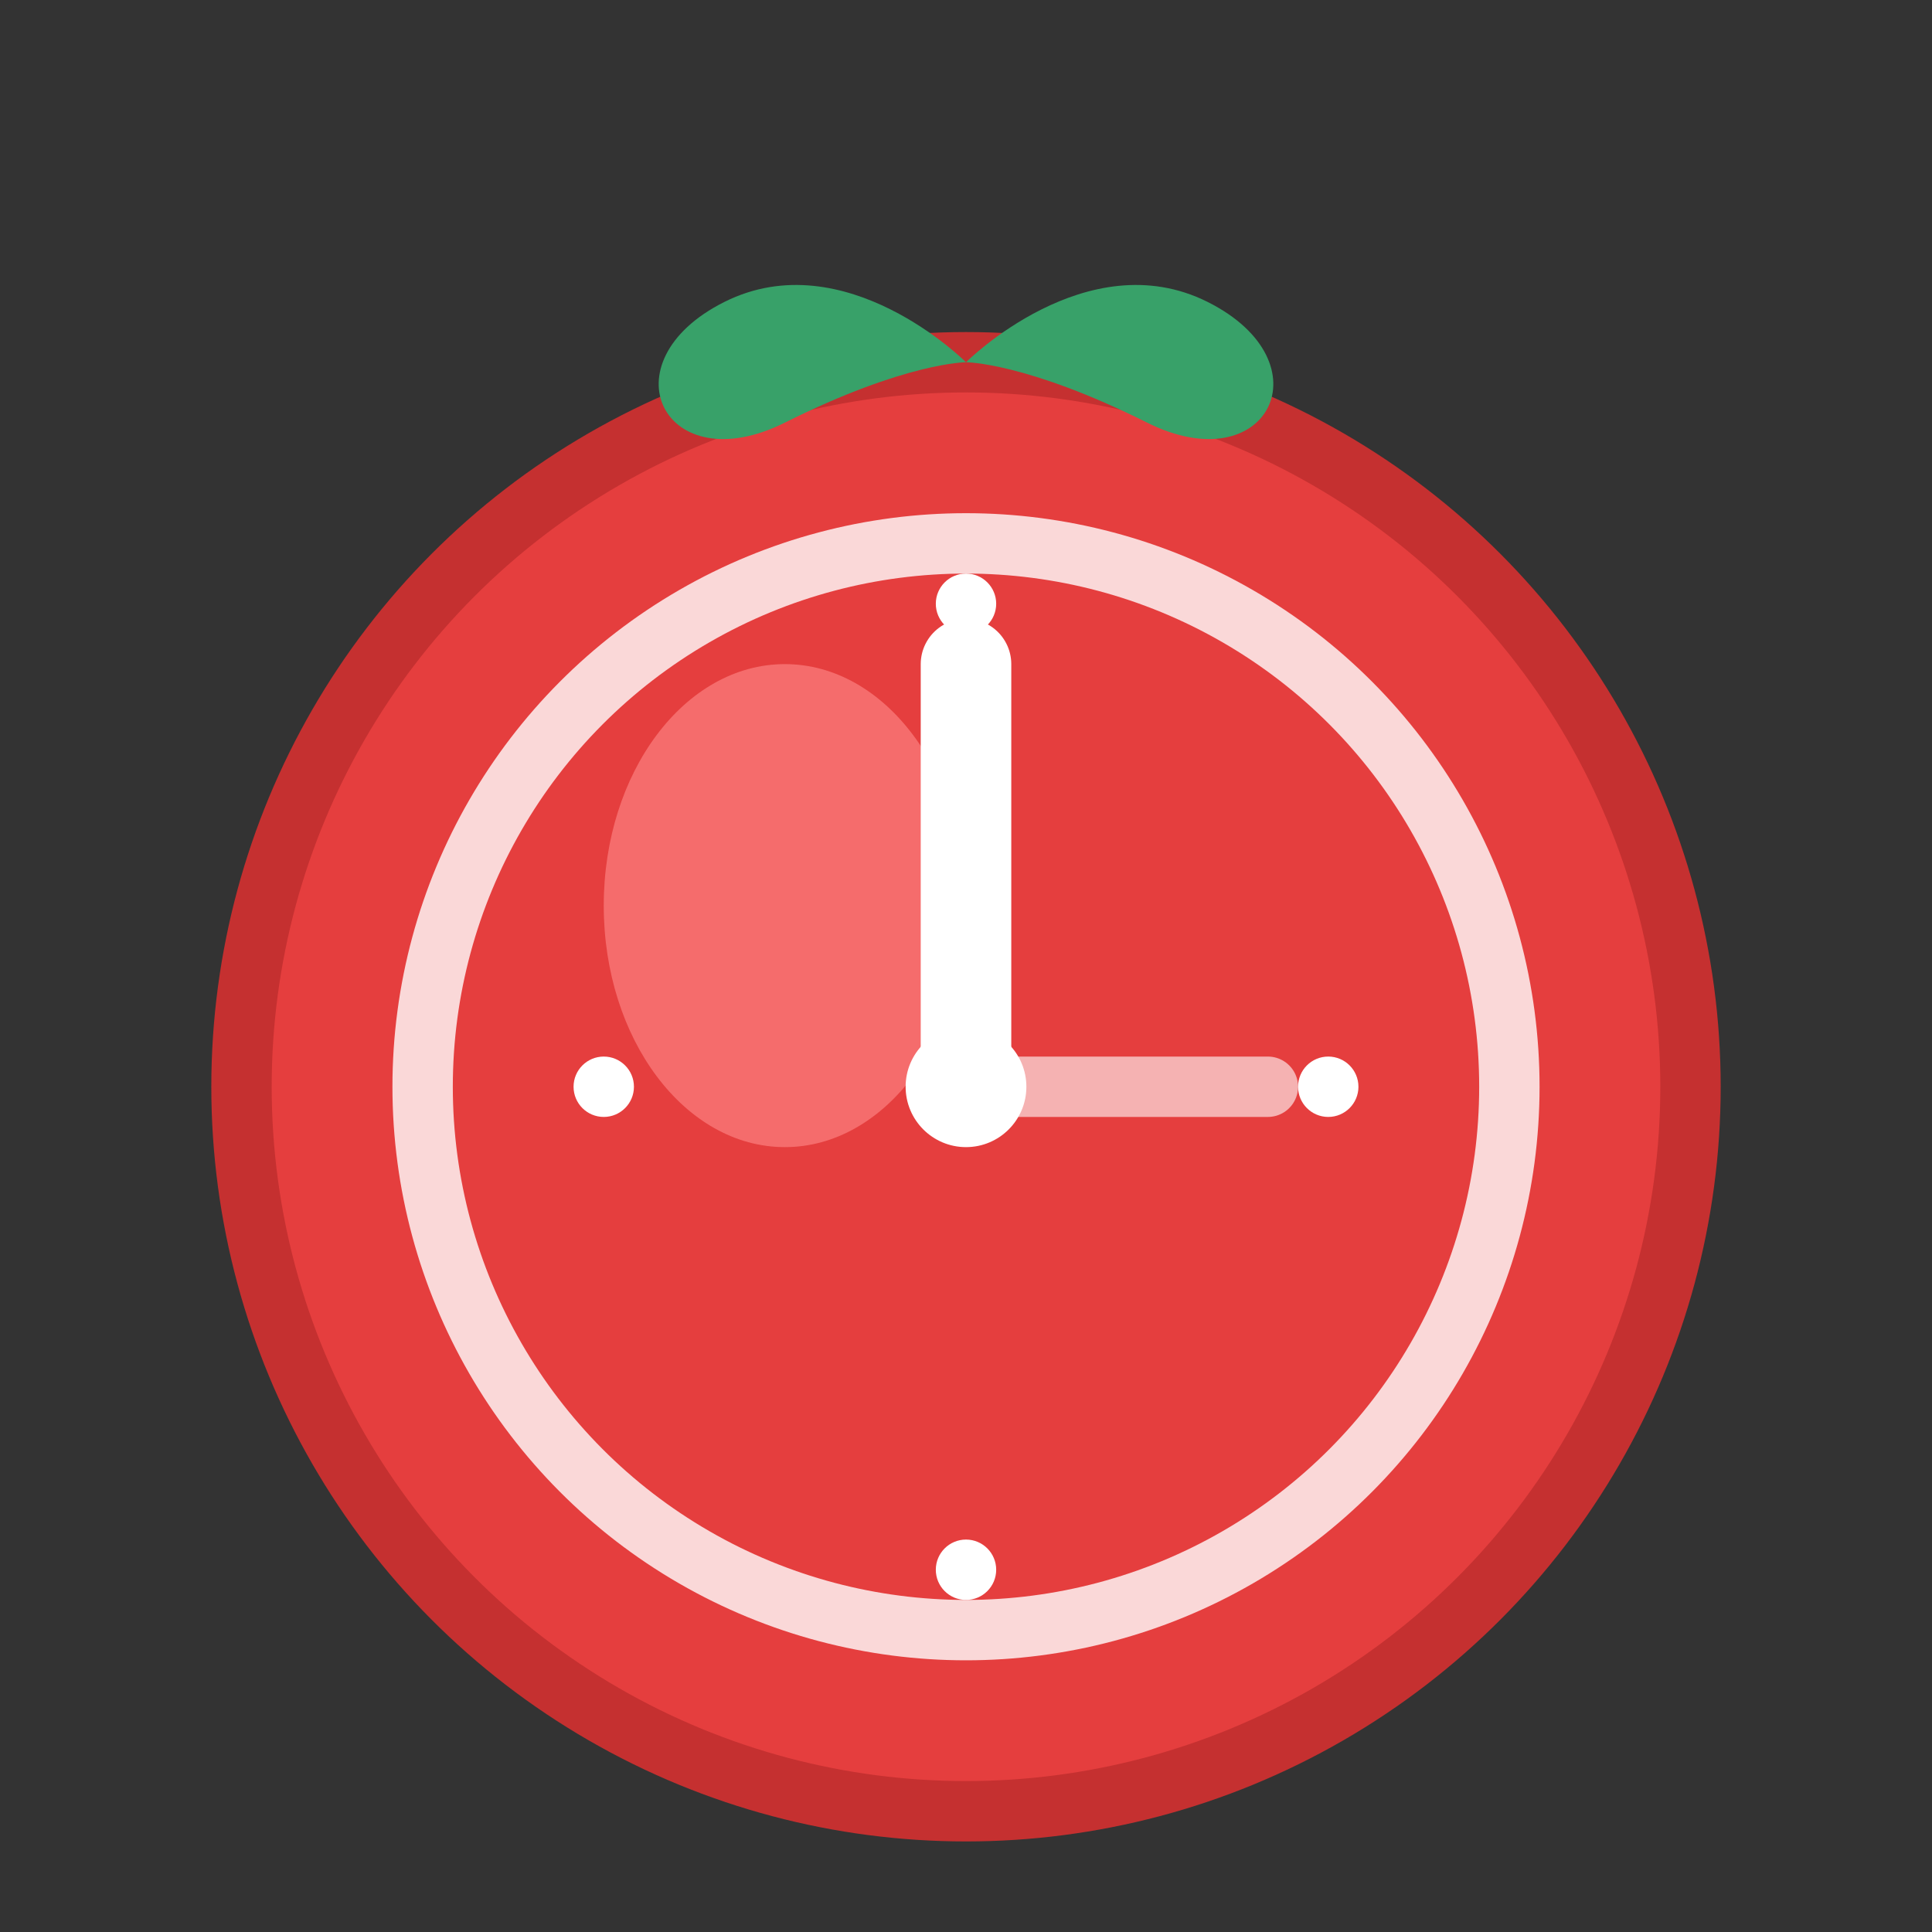 <svg width="64" height="64" viewBox="0 0 64 64" fill="none" xmlns="http://www.w3.org/2000/svg">
  <rect x="0" y="0" width="64" height="64" fill="#333333" stroke="none"/>
  <!-- Tomato body -->
  <circle cx="32" cy="36" r="24" fill="#E53E3E" stroke="#C53030" stroke-width="2"/>
  
  <!-- Tomato highlight -->
  <ellipse cx="26" cy="30" rx="6" ry="8" fill="#FC8181" opacity="0.7"/>
  
  <!-- Tomato stem -->
  <path d="M32 12 C32 12, 28 8, 24 10 C20 12, 22 16, 26 14 C30 12, 32 12, 32 12 Z" fill="#38A169"/>
  <path d="M32 12 C32 12, 36 8, 40 10 C44 12, 42 16, 38 14 C34 12, 32 12, 32 12 Z" fill="#38A169"/>
  
  <!-- Timer elements -->
  <circle cx="32" cy="36" r="18" fill="none" stroke="#FFFFFF" stroke-width="2" opacity="0.8"/>
  
  <!-- Timer hand -->
  <line x1="32" y1="36" x2="32" y2="22" stroke="#FFFFFF" stroke-width="3" stroke-linecap="round"/>
  <line x1="32" y1="36" x2="42" y2="36" stroke="#FFFFFF" stroke-width="2" stroke-linecap="round" opacity="0.6"/>
  
  <!-- Center dot -->
  <circle cx="32" cy="36" r="2" fill="#FFFFFF"/>
  
  <!-- Timer markers -->
  <circle cx="32" cy="20" r="1" fill="#FFFFFF"/>
  <circle cx="44" cy="36" r="1" fill="#FFFFFF"/>
  <circle cx="32" cy="52" r="1" fill="#FFFFFF"/>
  <circle cx="20" cy="36" r="1" fill="#FFFFFF"/>
</svg>
